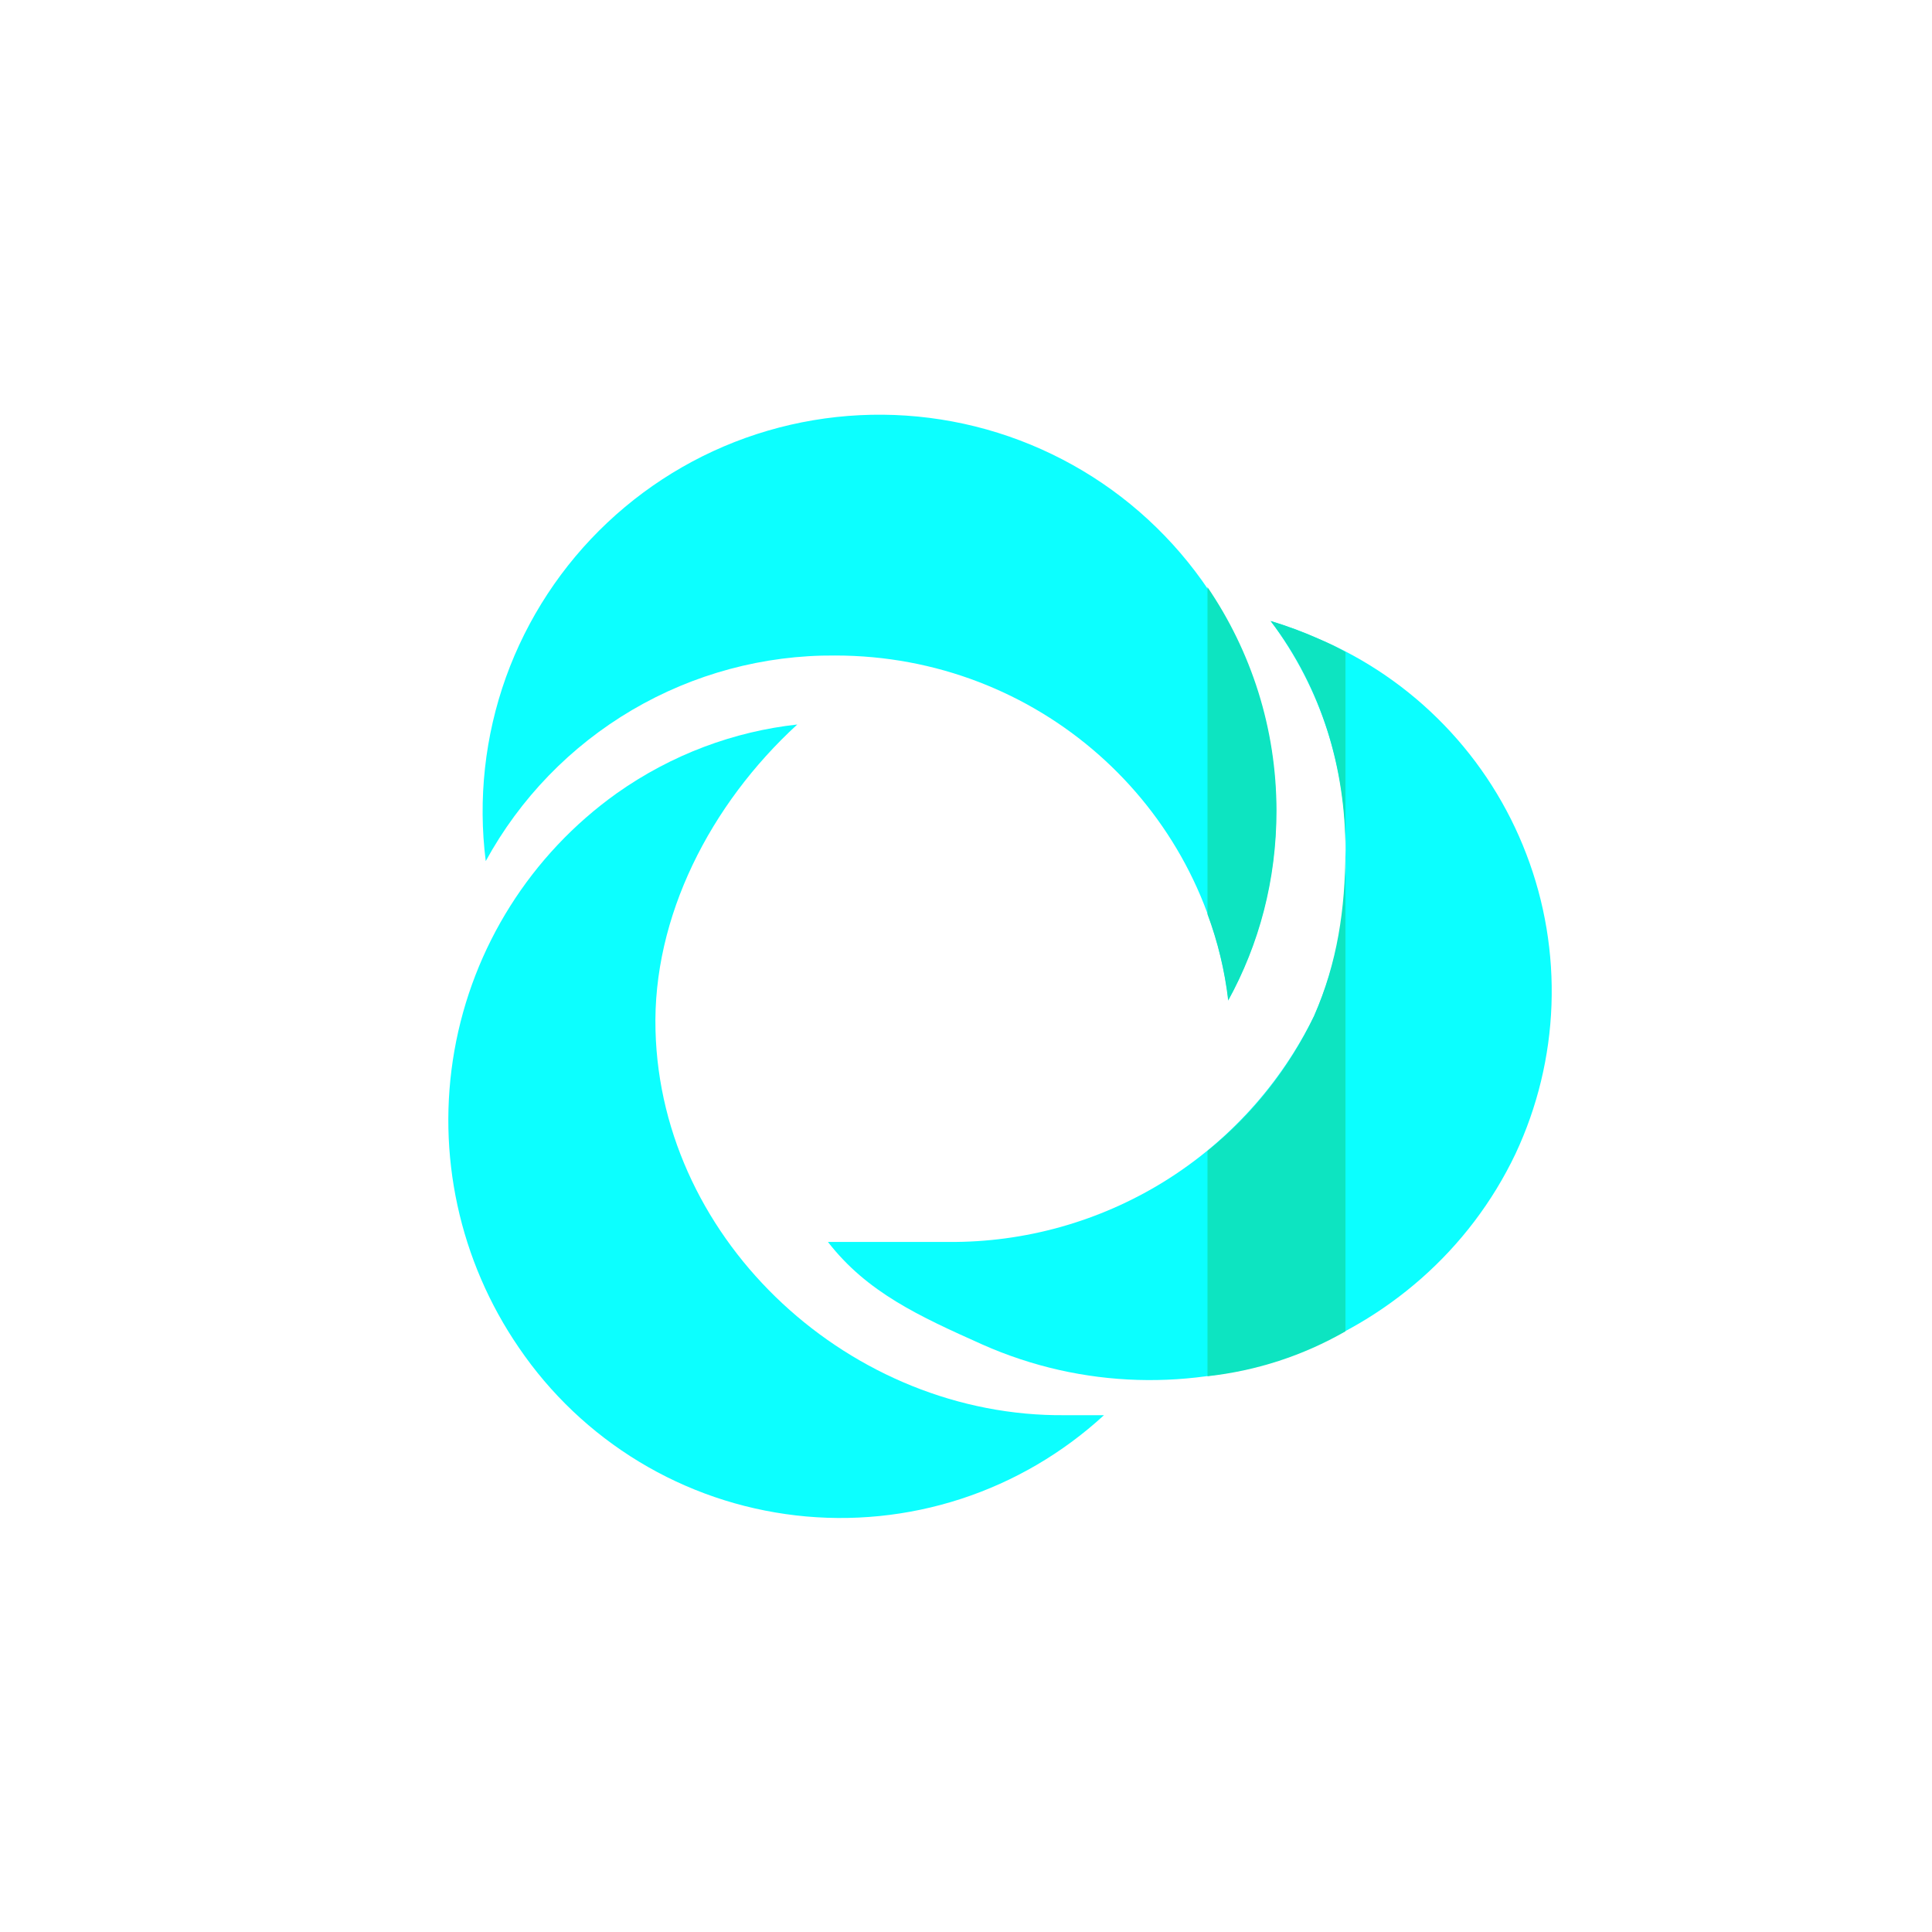 <svg width="24" height="24" viewBox="0 0 24 24" fill="none" xmlns="http://www.w3.org/2000/svg">
<path d="M9.904 9C9.124 9.086 8.348 9.368 7.658 9.857C6.595 10.617 5.872 11.763 5.645 13.05C5.418 14.338 5.706 15.662 6.445 16.74C6.835 17.314 7.345 17.798 7.939 18.158C8.533 18.518 9.197 18.745 9.887 18.825C10.577 18.905 11.276 18.835 11.937 18.62C12.597 18.405 13.203 18.05 13.714 17.58H13.23C10.585 17.606 8.211 15.446 8.143 12.801C8.104 11.391 8.824 9.99 9.904 9Z" fill="#0CFFFF"/>
<path d="M10.285 15.428C10.77 16.054 11.417 16.35 12.201 16.701C14.708 17.816 17.674 16.753 18.827 14.331C19.098 13.752 19.25 13.124 19.273 12.485C19.296 11.845 19.19 11.208 18.961 10.611C18.733 10.014 18.386 9.468 17.941 9.008C17.497 8.548 16.964 8.182 16.375 7.933C16.183 7.848 15.985 7.775 15.784 7.714C16.417 8.559 16.745 9.594 16.714 10.65C16.731 11.328 16.598 12.001 16.324 12.621C15.908 13.469 15.262 14.182 14.459 14.679C13.656 15.175 12.729 15.435 11.785 15.428H10.285Z" fill="#0BFFFF"/>
<path d="M15 14.297C15.561 13.844 16.013 13.272 16.324 12.621C16.615 11.953 16.71 11.293 16.714 10.568C16.714 9.54 16.414 8.533 15.784 7.714C15.985 7.775 16.183 7.848 16.375 7.933C16.538 8.006 16.56 8.014 16.714 8.1V16.538C16.187 16.841 15.604 17.03 15 17.096V14.297Z" fill="#0DE4C1"/>
<path d="M15.257 12.428C15.627 11.746 15.83 10.985 15.851 10.209C15.871 9.433 15.708 8.663 15.374 7.962C15.04 7.261 14.545 6.648 13.93 6.174C13.315 5.701 12.596 5.379 11.833 5.236C11.07 5.093 10.284 5.132 9.538 5.35C8.793 5.568 8.11 5.96 7.545 6.492C6.98 7.024 6.548 7.683 6.285 8.413C6.023 9.144 5.937 9.927 6.034 10.697C6.459 9.919 7.087 9.27 7.852 8.82C8.616 8.371 9.488 8.136 10.375 8.143C12.887 8.143 14.961 9.998 15.261 12.428H15.257Z" fill="#0CFFFF"/>
<path d="M15.857 10.071C15.857 10.928 15.643 11.73 15.257 12.428C15.214 12.056 15.128 11.7 15 11.357V7.294C15.54 8.087 15.857 9.043 15.857 10.076V10.071Z" fill="#0DE4C1"/>
</svg>
